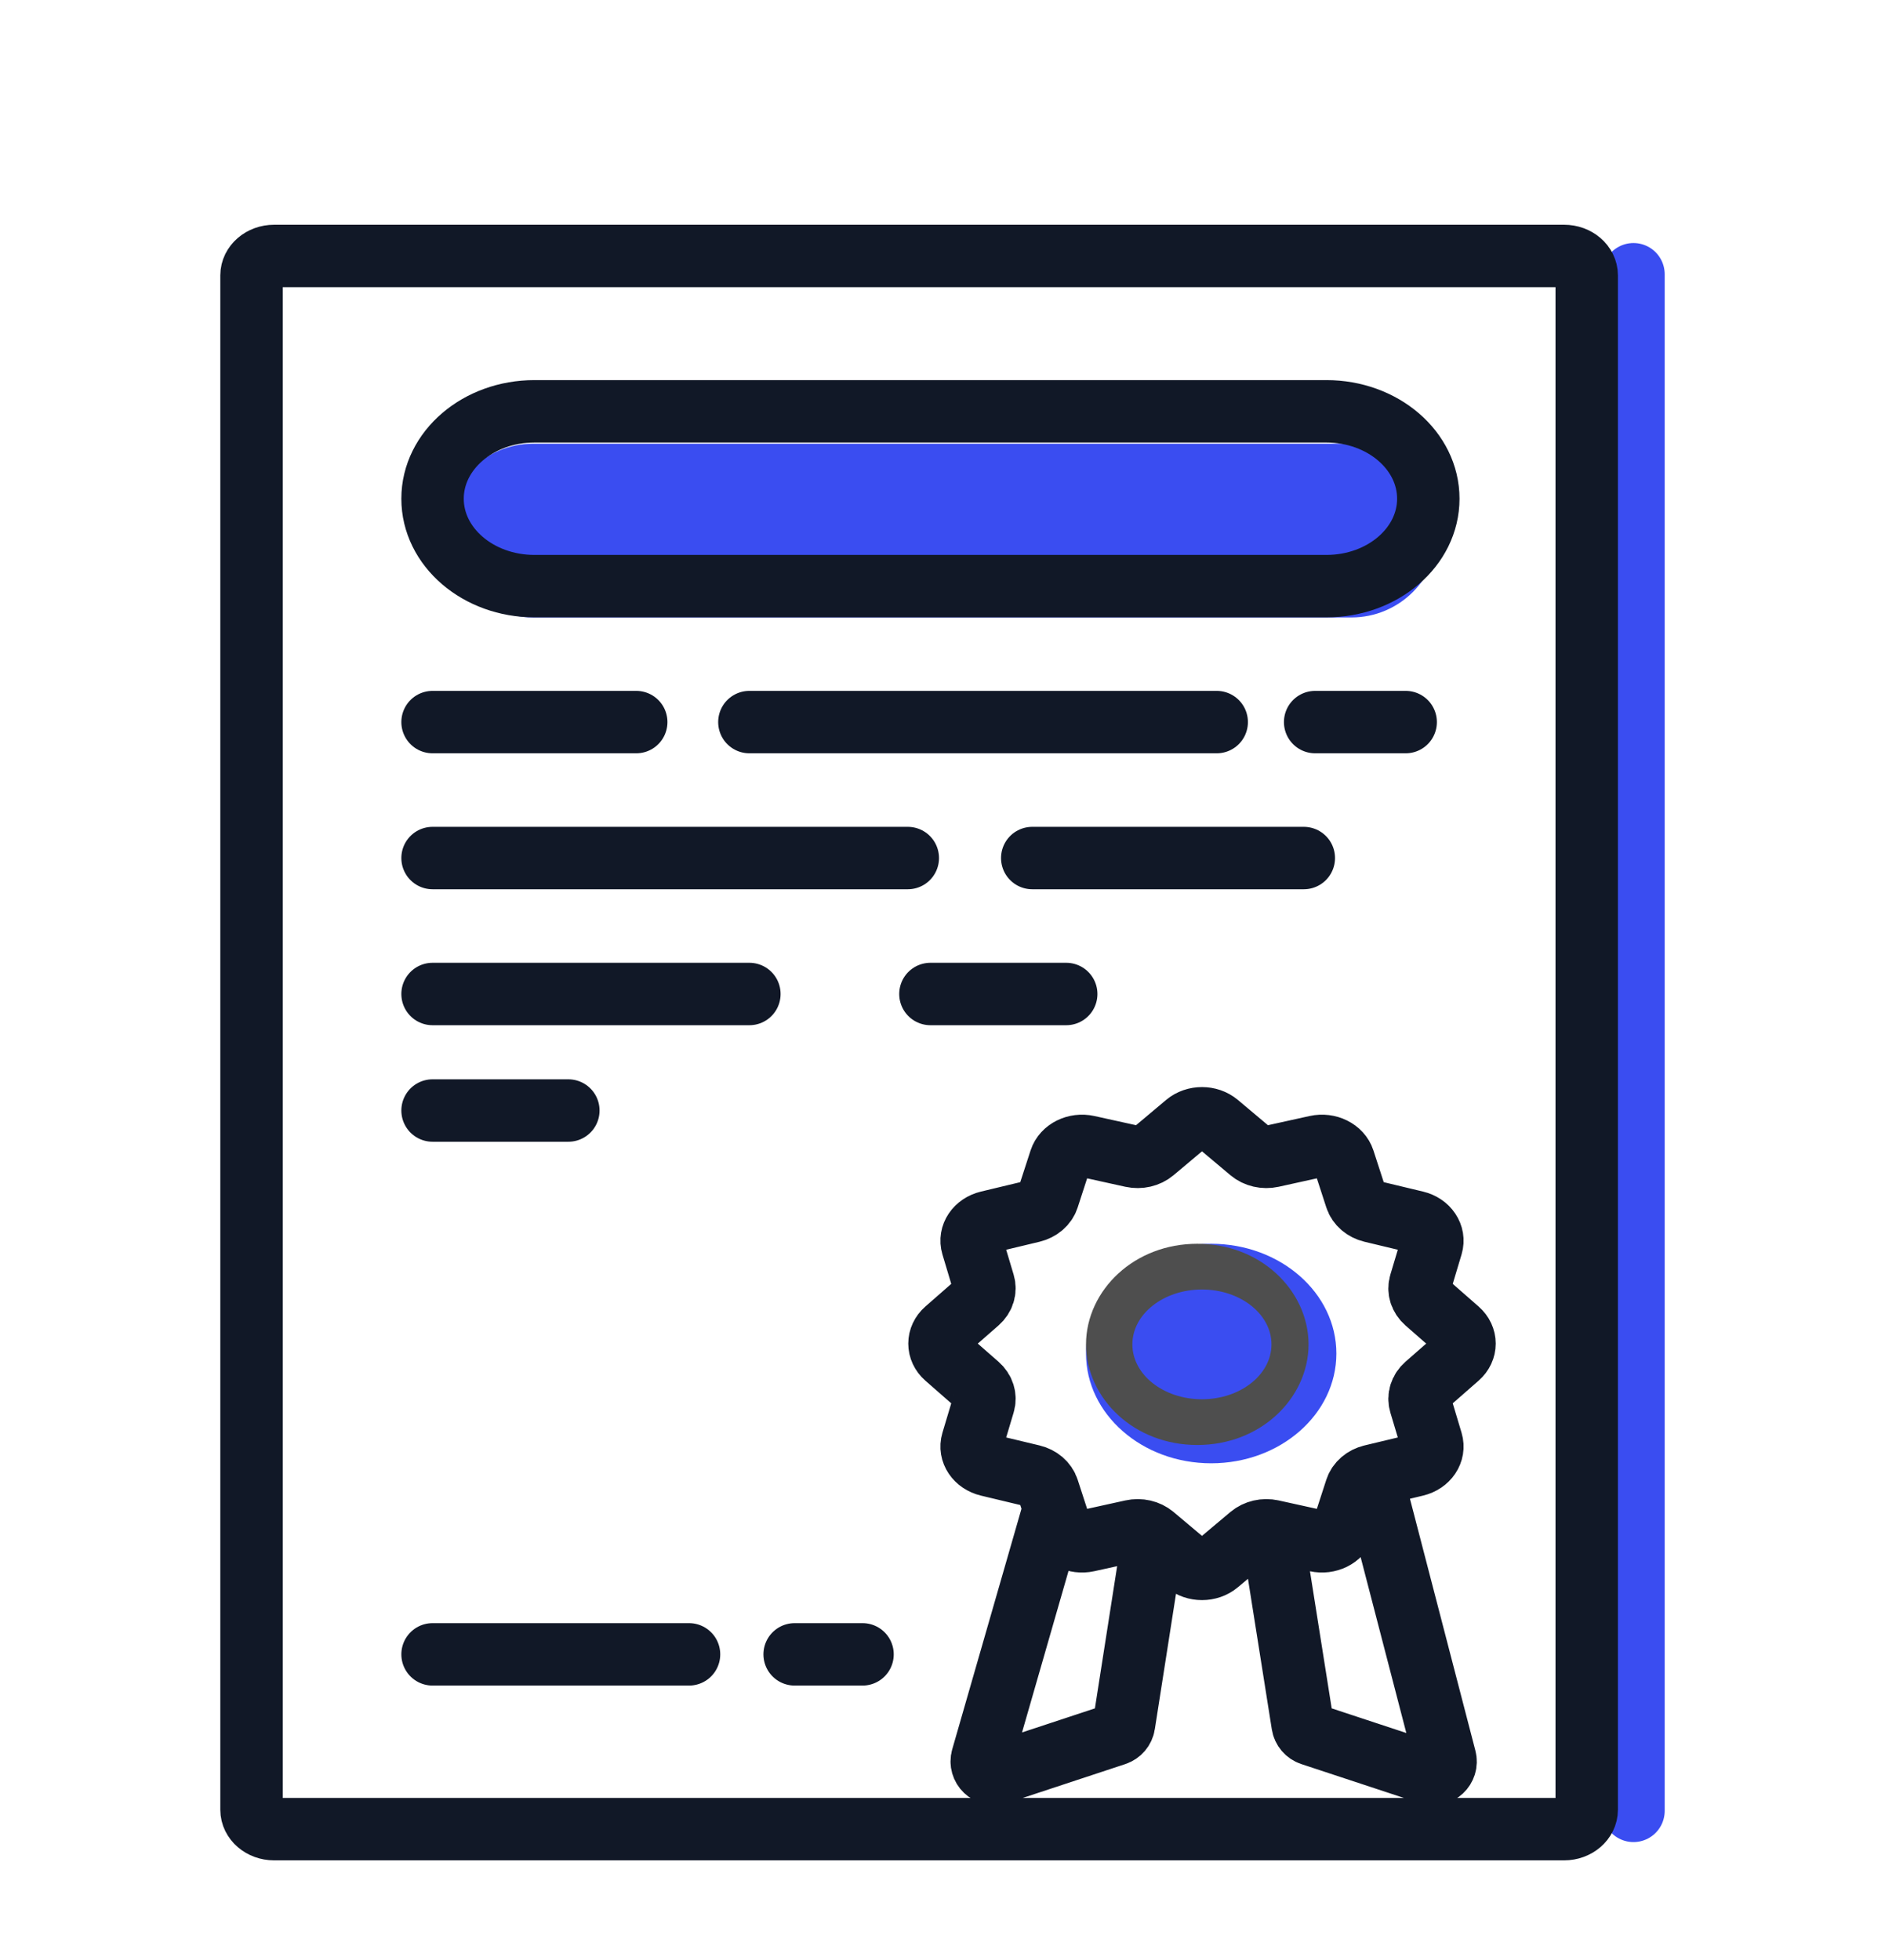 <svg width="151" height="157" viewBox="0 0 151 157" fill="none" xmlns="http://www.w3.org/2000/svg">
<ellipse cx="97.024" cy="108.407" rx="10.027" ry="8.791" fill="#3A4DF1"/>
<path d="M130.852 21.965V145.035" stroke="#3A4DF1" stroke-width="5" stroke-linecap="round" stroke-linejoin="round"/>
<path d="M35.746 42.493C35.746 38.649 38.861 35.534 42.705 35.534H108.262C112.106 35.534 115.221 38.649 115.221 42.493C115.221 46.336 112.106 49.452 108.262 49.452H42.705C38.861 49.452 35.746 46.336 35.746 42.493Z" fill="#3A4DF1"/>
<path d="M102.323 107.674C102.323 110.513 99.695 113.232 95.91 113.232C92.124 113.232 89.496 110.513 89.496 107.674C89.496 104.836 92.124 102.116 95.91 102.116C99.695 102.116 102.323 104.836 102.323 107.674Z" fill="#3A4DF1" stroke="#4E4E4E" stroke-width="5"/>
<ellipse cx="96.281" cy="107.674" rx="5.571" ry="4.395" fill="#3A4DF1"/>
<path d="M34.65 57.833H50.966M60.03 57.833H78.159H97.466M105.351 57.833H112.603M34.65 68.722H72.72M82.689 68.722H104.443M34.65 79.611H60.03M34.65 88.944H45.528M34.65 132.5H55.196M63.656 132.5H69.094M74.533 79.611H85.41M84.441 120.794L78.683 140.791C78.46 141.564 79.194 142.27 79.957 142.018L89.362 138.914C89.718 138.796 89.979 138.489 90.037 138.119L92.4 123.01M92.4 123.01L95.019 125.211C95.723 125.804 96.851 125.804 97.556 125.211L100.174 123.01C100.627 122.629 101.28 122.479 101.894 122.615M92.4 123.01C91.947 122.629 91.295 122.479 90.68 122.615L87.13 123.397C86.175 123.608 85.198 123.124 84.933 122.309L83.948 119.279C83.778 118.755 83.3 118.345 82.689 118.199L79.159 117.354C78.208 117.126 77.644 116.288 77.89 115.468L78.802 112.422C78.96 111.895 78.785 111.335 78.341 110.946L75.776 108.7C75.085 108.095 75.085 107.127 75.776 106.522L78.341 104.276C78.785 103.887 78.96 103.327 78.802 102.8L77.89 99.754C77.644 98.934 78.208 98.096 79.159 97.868L82.689 97.023C83.3 96.877 83.778 96.467 83.948 95.943L84.933 92.913C85.198 92.098 86.175 91.614 87.13 91.825L90.68 92.608C91.295 92.743 91.947 92.593 92.4 92.212L95.019 90.011C95.723 89.418 96.851 89.418 97.556 90.011L100.174 92.212C100.627 92.593 101.28 92.743 101.894 92.608L105.444 91.825C106.4 91.614 107.376 92.098 107.642 92.913L108.626 95.943C108.797 96.467 109.274 96.877 109.885 97.023L113.416 97.868C114.367 98.096 114.93 98.934 114.685 99.754L113.772 102.8C113.614 103.327 113.789 103.887 114.233 104.276L116.798 106.522C117.489 107.127 117.489 108.095 116.798 108.7L114.233 110.946C113.789 111.335 113.614 111.895 113.772 112.422L114.685 115.468C114.93 116.288 114.367 117.126 113.416 117.354L109.885 118.199M109.885 118.199L115.767 140.835C115.966 141.601 115.238 142.284 114.486 142.036L105.024 138.913C104.668 138.796 104.408 138.49 104.35 138.12L101.894 122.615M109.885 118.199C109.274 118.345 108.797 118.755 108.626 119.279L107.642 122.309C107.376 123.124 106.4 123.608 105.444 123.397L101.894 122.615M42.808 46.944C38.303 46.944 34.65 43.81 34.65 39.944C34.65 36.078 38.303 32.944 42.808 32.944H74.533H106.258C110.763 32.944 114.416 36.078 114.416 39.944C114.416 43.81 110.763 46.944 106.258 46.944H74.533H42.808ZM20.148 22.056V144.944C20.148 145.804 20.959 146.5 21.96 146.5H125.293C126.294 146.5 127.106 145.804 127.106 144.944V22.056C127.106 21.196 126.294 20.5 125.293 20.5H21.96C20.959 20.5 20.148 21.196 20.148 22.056Z" stroke="#111827" stroke-width="5" stroke-linecap="round" stroke-linejoin="round"/>
</svg>
